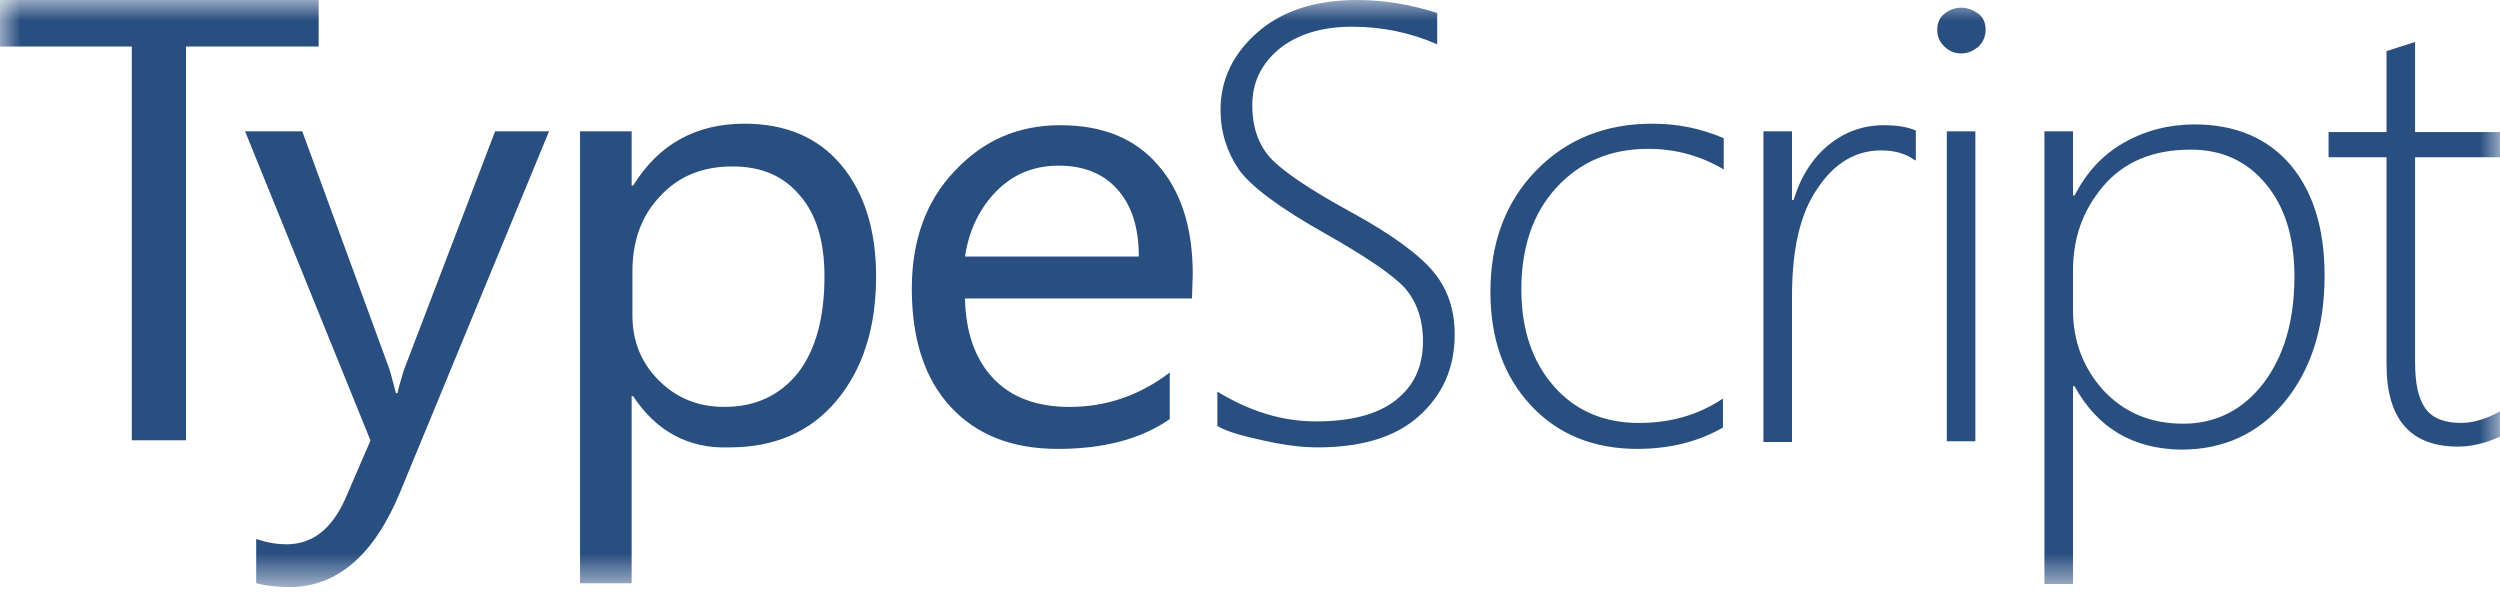 <svg width="61" height="15" viewBox="0 0 61 15" fill="none" xmlns="http://www.w3.org/2000/svg">
<mask id="mask0_0_5" style="mask-type:luminance" maskUnits="userSpaceOnUse" x="0" y="0" width="62" height="15">
<path fill-rule="evenodd" clip-rule="evenodd" d="M0 0H61V14.324H0V0Z" fill="white"/>
</mask>
<g mask="url(#mask0_0_5)">
<path fill-rule="evenodd" clip-rule="evenodd" d="M0 0V1.135H3.216V10.743H4.538V1.135H7.775V0H0Z" fill="#294E80"/>
<path fill-rule="evenodd" clip-rule="evenodd" d="M61 10.655C60.632 10.822 60.284 10.897 59.974 10.897C58.812 10.897 58.231 10.226 58.231 8.885V3.837H56.817V3.223H58.231V1.248L58.579 1.136L58.928 1.024V3.223H61V3.837H58.928V8.829C58.928 9.351 59.005 9.723 59.18 9.966C59.354 10.208 59.644 10.319 60.051 10.319C60.342 10.319 60.651 10.226 61 10.04V10.655ZM50.581 6.613V7.563C50.581 8.326 50.833 8.978 51.317 9.518C51.821 10.059 52.459 10.338 53.273 10.338C54.067 10.338 54.725 10.003 55.229 9.351C55.733 8.68 55.984 7.824 55.984 6.743C55.984 5.793 55.752 5.048 55.287 4.489C54.822 3.93 54.222 3.651 53.447 3.651C52.537 3.651 51.821 3.949 51.317 4.545C50.813 5.141 50.581 5.812 50.581 6.613ZM50.62 9.425H50.581V14.25H49.884V3.204H50.581V4.768H50.62C50.91 4.21 51.297 3.781 51.821 3.483C52.343 3.185 52.925 3.036 53.544 3.036C54.551 3.036 55.326 3.371 55.888 4.023C56.449 4.694 56.72 5.588 56.72 6.724C56.72 7.991 56.391 9.015 55.752 9.798C55.113 10.58 54.261 10.971 53.215 10.971C52.053 10.953 51.181 10.45 50.62 9.425ZM47.502 3.204H48.199V10.767H47.502V3.204ZM47.85 1.304C47.695 1.304 47.56 1.248 47.444 1.137C47.327 1.025 47.269 0.895 47.269 0.727C47.269 0.559 47.327 0.429 47.444 0.336C47.56 0.243 47.695 0.187 47.85 0.187C48.005 0.187 48.141 0.243 48.276 0.336C48.392 0.429 48.45 0.559 48.45 0.727C48.45 0.876 48.392 1.025 48.276 1.137C48.141 1.248 48.005 1.304 47.85 1.304ZM46.727 3.912C46.495 3.744 46.224 3.67 45.894 3.67C45.275 3.67 44.752 3.986 44.345 4.601C43.919 5.216 43.725 6.091 43.725 7.228V10.785H43.028V3.204H43.725V4.88H43.764C43.938 4.303 44.229 3.856 44.616 3.539C45.004 3.223 45.449 3.055 45.972 3.055C46.262 3.055 46.534 3.092 46.746 3.185V3.912H46.727ZM42.04 10.432C41.459 10.767 40.762 10.953 39.949 10.953C38.884 10.953 38.012 10.599 37.353 9.891C36.695 9.184 36.366 8.271 36.366 7.116C36.366 5.924 36.734 4.936 37.47 4.173C38.206 3.409 39.154 3.018 40.316 3.018C40.917 3.018 41.498 3.13 42.059 3.372V4.135C41.498 3.8 40.878 3.632 40.22 3.632C39.29 3.632 38.554 3.949 37.973 4.582C37.392 5.216 37.121 6.054 37.121 7.06C37.121 8.047 37.392 8.829 37.915 9.425C38.438 10.022 39.135 10.32 39.987 10.32C40.782 10.32 41.459 10.115 42.04 9.724V10.432ZM29.704 10.394V9.556C30.498 10.04 31.292 10.282 32.105 10.282C32.957 10.282 33.616 10.115 34.061 9.761C34.507 9.407 34.72 8.941 34.72 8.326C34.72 7.786 34.565 7.358 34.274 7.022C33.984 6.706 33.325 6.259 32.337 5.7C31.214 5.067 30.517 4.545 30.227 4.135C29.936 3.707 29.781 3.223 29.781 2.682C29.781 1.937 30.091 1.304 30.691 0.782C31.292 0.261 32.105 0 33.112 0C33.771 0 34.429 0.112 35.068 0.317V1.081C34.429 0.801 33.732 0.652 32.996 0.652C32.241 0.652 31.66 0.838 31.214 1.192C30.769 1.565 30.556 2.012 30.556 2.571C30.556 3.111 30.711 3.539 31.001 3.856C31.292 4.173 31.95 4.62 32.938 5.16C33.964 5.719 34.642 6.222 34.991 6.65C35.339 7.078 35.494 7.581 35.494 8.159C35.494 8.978 35.204 9.63 34.623 10.152C34.042 10.674 33.209 10.916 32.144 10.916C31.756 10.916 31.331 10.86 30.827 10.748C30.324 10.636 29.955 10.543 29.704 10.394ZM27.787 6.259C27.787 5.551 27.613 5.011 27.264 4.62C26.915 4.228 26.431 4.042 25.831 4.042C25.23 4.042 24.727 4.247 24.32 4.657C23.913 5.067 23.642 5.607 23.546 6.259H27.787ZM29.084 7.283H23.545C23.565 8.121 23.797 8.773 24.242 9.239C24.688 9.705 25.308 9.929 26.102 9.929C26.992 9.929 27.806 9.649 28.542 9.09V10.226C27.845 10.711 26.934 10.953 25.811 10.953C24.707 10.953 23.836 10.618 23.197 9.929C22.558 9.239 22.248 8.271 22.248 7.041C22.248 5.868 22.596 4.899 23.294 4.173C23.991 3.427 24.843 3.055 25.869 3.055C26.896 3.055 27.69 3.372 28.251 4.023C28.813 4.657 29.103 5.551 29.103 6.687L29.084 7.283ZM15.431 6.631V7.693C15.431 8.326 15.644 8.848 16.07 9.277C16.496 9.705 17.019 9.928 17.677 9.928C18.432 9.928 19.033 9.649 19.478 9.09C19.904 8.531 20.117 7.749 20.117 6.743C20.117 5.905 19.924 5.234 19.517 4.769C19.11 4.284 18.568 4.061 17.871 4.061C17.135 4.061 16.554 4.303 16.108 4.787C15.644 5.272 15.431 5.886 15.431 6.631ZM15.45 9.668H15.412V14.231H14.153V3.204H15.412V4.527H15.45C16.07 3.521 16.98 3.018 18.162 3.018C19.169 3.018 19.963 3.353 20.524 4.024C21.086 4.694 21.377 5.607 21.377 6.743C21.377 8.01 21.047 9.016 20.408 9.78C19.769 10.543 18.898 10.916 17.794 10.916C16.806 10.953 16.012 10.525 15.45 9.668ZM13.397 3.204L9.776 11.977C9.137 13.542 8.227 14.324 7.065 14.324C6.735 14.324 6.464 14.287 6.251 14.231V13.151C6.522 13.244 6.774 13.281 6.987 13.281C7.626 13.281 8.091 12.909 8.42 12.182L9.04 10.748L5.98 3.204H7.375L9.505 9.016C9.524 9.09 9.582 9.277 9.66 9.593H9.699C9.718 9.481 9.776 9.295 9.853 9.034L12.081 3.204H13.397Z" fill="#294E80"/>
</g>
</svg>
